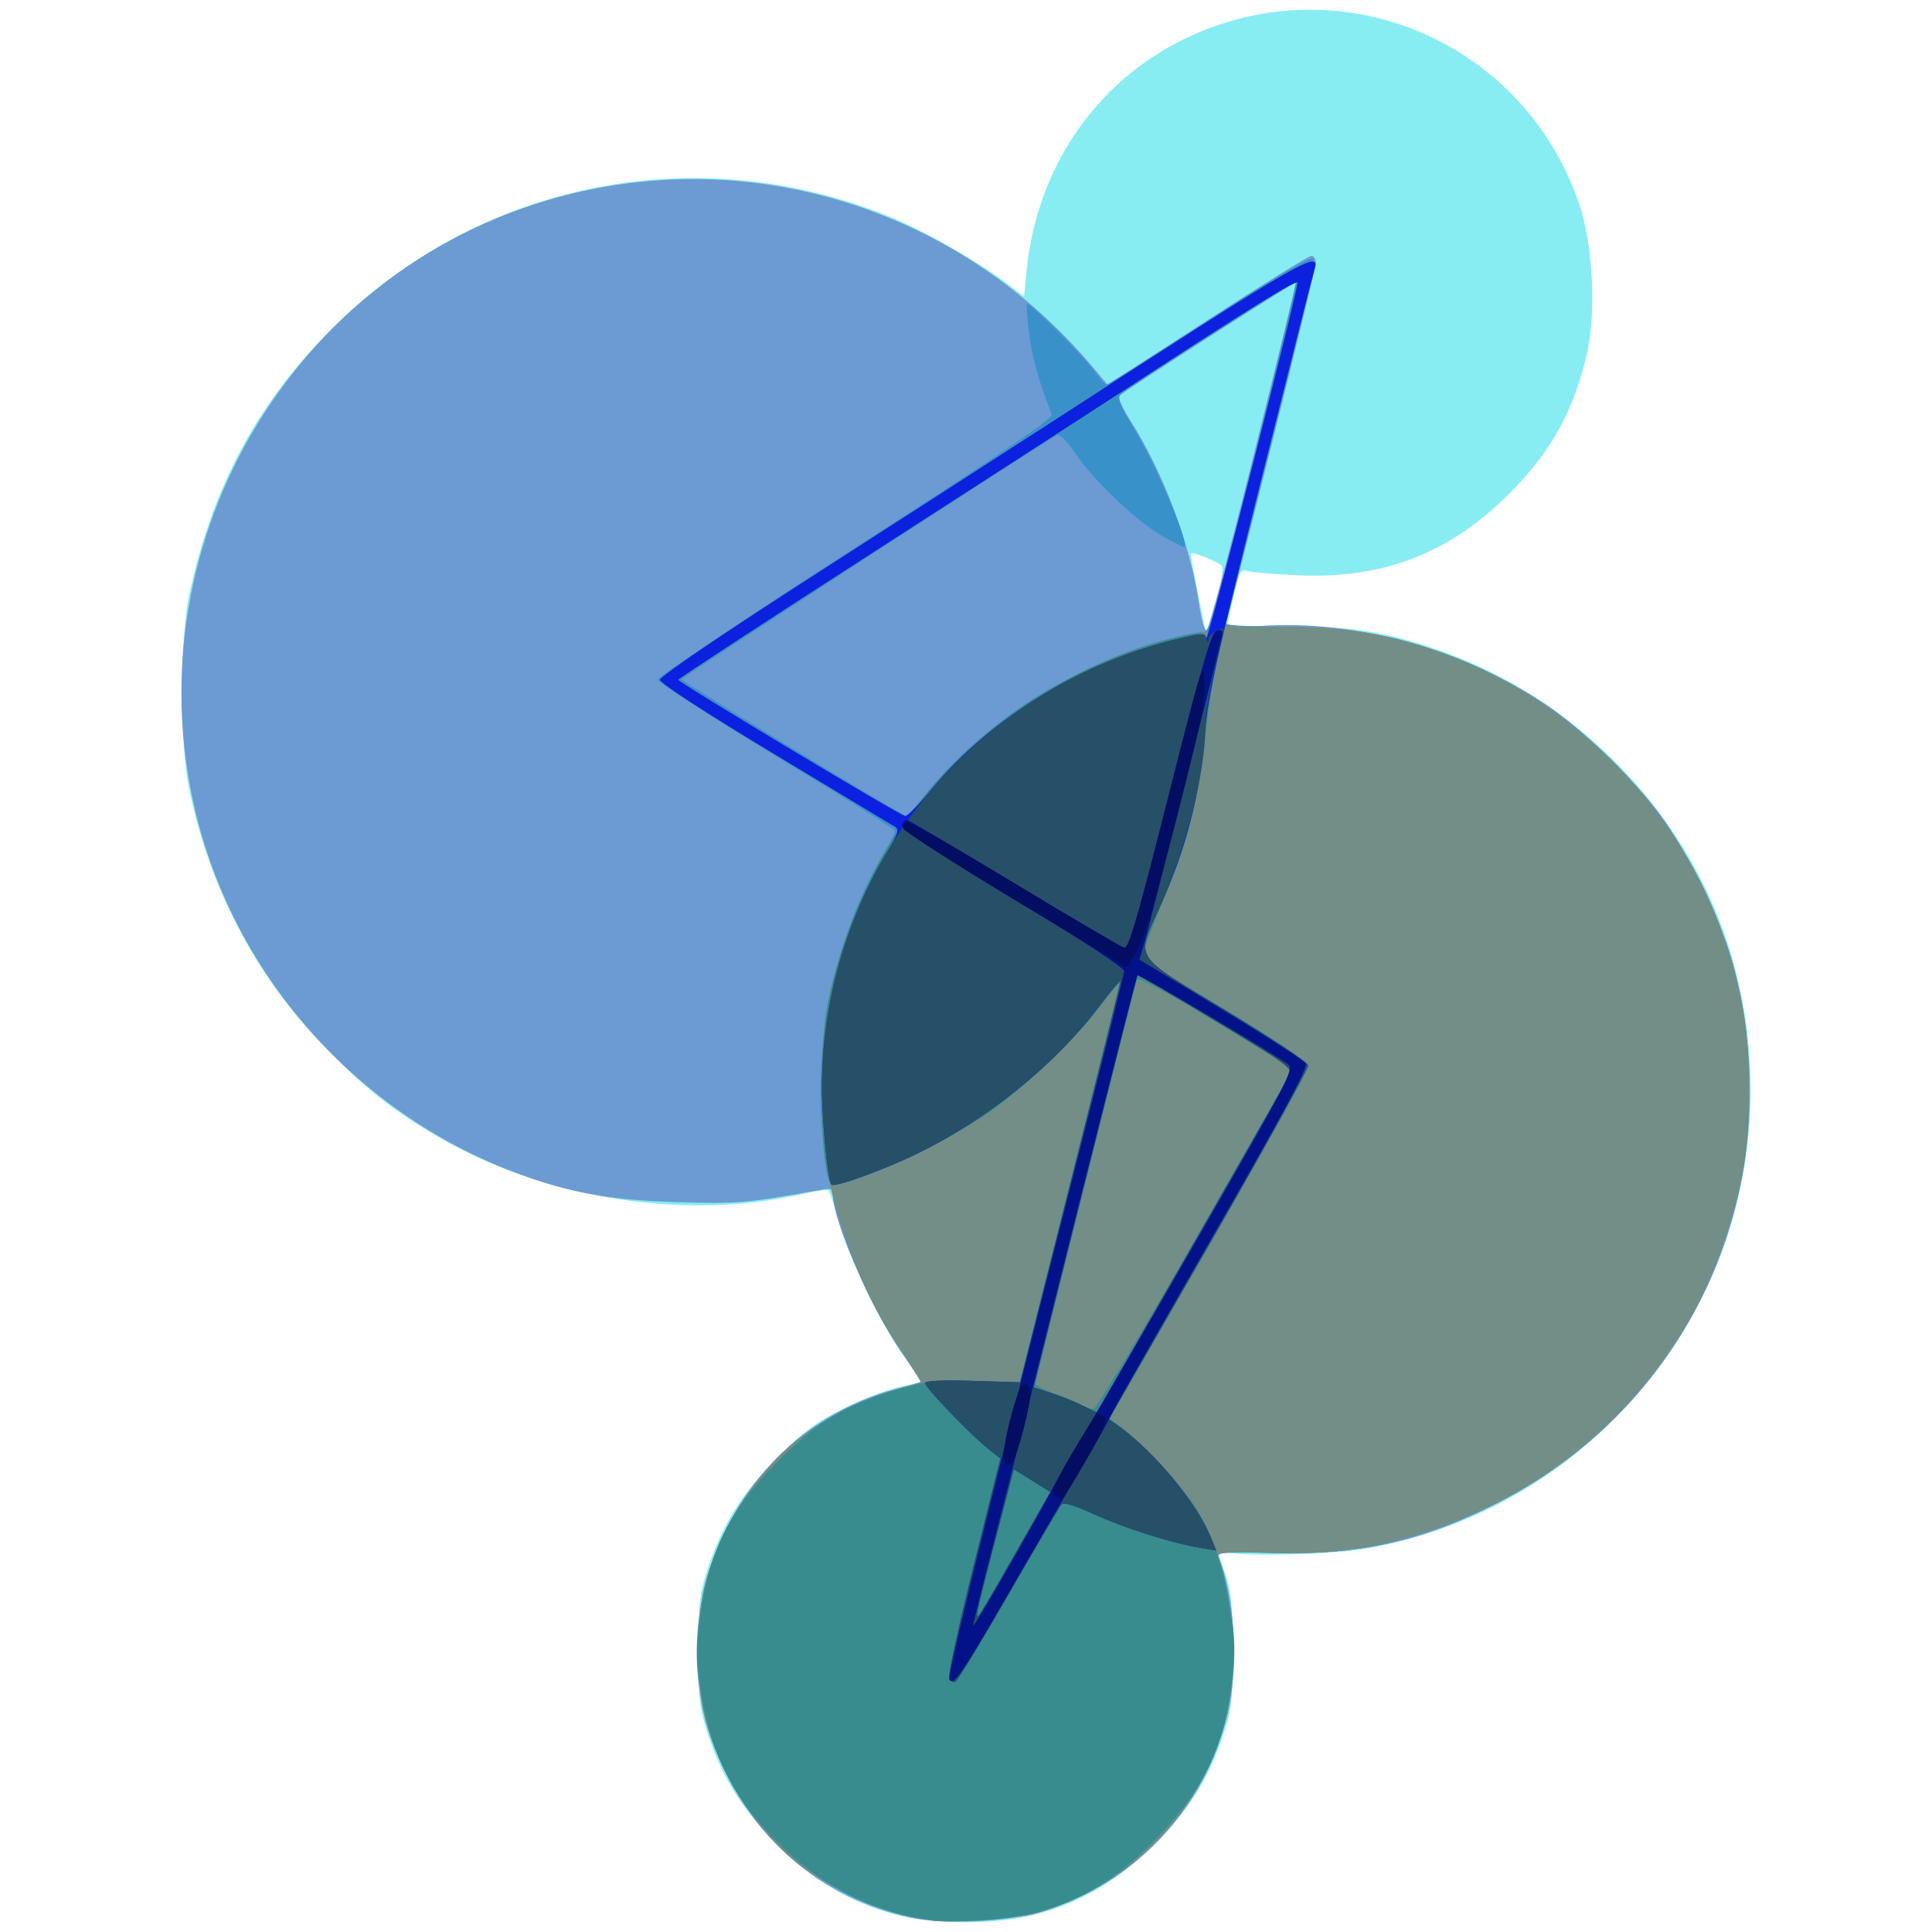 <?xml version="1.0" encoding="UTF-8" standalone="no"?>
<!-- Created with Inkscape (http://www.inkscape.org/) -->

<svg
   xmlns:dc="http://purl.org/dc/elements/1.1/"
   xmlns:cc="http://creativecommons.org/ns#"
   xmlns:rdf="http://www.w3.org/1999/02/22-rdf-syntax-ns#"
   xmlns:svg="http://www.w3.org/2000/svg"
   xmlns="http://www.w3.org/2000/svg"
   xmlns:sodipodi="http://sodipodi.sourceforge.net/DTD/sodipodi-0.dtd"
   xmlns:inkscape="http://www.inkscape.org/namespaces/inkscape"
   width="524"
   height="524"
   id="svg2"
   version="1.1"
   inkscape:version="0.48.4 r9939"
   inkscape:export-filename="/data/Almende/Projects/Crownstone/dobeacon-app/doc/icon_xhdpi.png"
   inkscape:export-xdpi="16.49"
   inkscape:export-ydpi="16.49"
   sodipodi:docname="New document 1">
  <defs
     id="defs4">
    <clipPath
       clipPathUnits="userSpaceOnUse"
       id="clipPath3766">
      <rect
         style="fill:none;stroke:#000000;stroke-width:8.001;stroke-miterlimit:4;stroke-opacity:1;stroke-dasharray:none"
         id="rect3768"
         width="564"
         height="564"
         x="75.579"
         y="315.641" />
    </clipPath>
  </defs>
  <sodipodi:namedview
     id="base"
     pagecolor="#ffffff"
     bordercolor="#666666"
     borderopacity="1.0"
     inkscape:pageopacity="0.0"
     inkscape:pageshadow="2"
     inkscape:zoom="0.7"
     inkscape:cx="123.09641"
     inkscape:cy="107.0452"
     inkscape:document-units="px"
     inkscape:current-layer="g3805"
     showgrid="false"
     inkscape:window-width="1720"
     inkscape:window-height="1028"
     inkscape:window-x="2120"
     inkscape:window-y="24"
     inkscape:window-maximized="0" />
  <g
     inkscape:label="Layer 1"
     inkscape:groupmode="layer"
     id="layer1"
     transform="translate(0,-528.362)">
    <g
       id="g3805"
       transform="translate(-105.73,279.652)">
      <g
         id="g3818">
        <g
           id="g3783"
           transform="translate(20,-82.857)">
          <path
             style="fill:#87edf3"
             d="m 328.872,850.919 c -12.34,-3.233 -22.572,-9.249 -32.23,-18.948 -9.596,-9.637 -14.818,-17.868 -18.74,-29.537 -2.444,-7.27 -2.689,-9.369 -2.689,-23 0,-13.631 0.245,-15.73 2.689,-23 3.916,-11.649 9.134,-19.885 18.74,-29.573 6.927,-6.987 10.197,-9.422 17.675,-13.161 5.046,-2.523 11.796,-5.154 15,-5.846 3.204,-0.692 5.969,-1.363 6.145,-1.491 0.176,-0.128 -1.784,-3.089 -4.356,-6.58 -6.086,-8.262 -14.773,-26.174 -17.738,-36.574 -1.29,-4.525 -2.59,-8.471 -2.888,-8.77 -0.299,-0.299 -3.421,0.125 -6.94,0.94 -32.152,7.453 -70.604,1.313 -99.795,-15.937 -12.061,-7.127 -19.512,-13.121 -30.635,-24.647 -18.308,-18.97 -30.795,-43.018 -36.181,-69.678 -2.476,-12.254 -2.418,-40.402 0.106,-52.182 6.267,-29.246 18.348,-51.819 38.564,-72.056 40.112,-40.153 99.506,-51.99 151.992,-30.292 9.157,3.786 23.608,12.051 31.22,17.857 l 4.667,3.559 0.661,-6.784 c 3.009,-30.882 22.052,-55.959 50.332,-66.28 40.944,-14.943 85.77,6.731 99.65,48.182 3.572,10.668 4.553,28.375 2.188,39.492 -3.321,15.611 -9.73,27.35 -21.183,38.803 -16.304,16.304 -34.308,23.252 -57.481,22.181 -6.325,-0.292 -12.423,-0.815 -13.552,-1.162 -1.847,-0.568 -2.222,0.098 -3.763,6.685 -0.941,4.023 -1.705,7.54 -1.698,7.815 0.007,0.275 7.326,0.513 16.263,0.529 17.975,0.032 26.901,1.465 41.75,6.702 34.896,12.307 63.929,41.077 76.459,75.769 11.267,31.194 9.636,67.26 -4.368,96.593 -18.088,37.888 -51.957,63.889 -92.591,71.084 -9.033,1.599 -34.185,2.193 -38.251,0.902 l -2.063,-0.655 2.115,6.288 c 1.779,5.287 2.116,8.674 2.122,21.288 0.006,13.641 -0.237,15.725 -2.683,23 -3.929,11.688 -9.155,19.915 -18.74,29.5 -9.843,9.843 -20.085,15.825 -32.555,19.014 -10.355,2.648 -27.046,2.635 -37.215,-0.029 z m 87.263,-357.809 c 1,-4.164 1.382,-7.684 0.884,-8.157 -1.351,-1.285 -8.376,-4.003 -8.376,-3.24 0,0.372 0.716,4.286 1.59,8.699 0.875,4.413 1.81,9.141 2.078,10.509 0.662,3.373 1.594,1.47 3.824,-7.81 z"
             id="path3801"
             inkscape:connector-curvature="0" />
          <path
             style="fill:#6b9bd2"
             d="m 332.143,851.518 c -22.9,-5.285 -40.387,-19.493 -50.566,-41.084 -19.261,-40.858 3.622,-90.511 47.066,-102.124 3.575,-0.956 6.615,-1.809 6.755,-1.895 0.141,-0.087 -2.292,-3.943 -5.406,-8.569 -8.492,-12.617 -18.35,-35.262 -18.35,-42.152 0,-1.618 -0.51,-1.896 -2.75,-1.498 -21.334,3.781 -23.043,3.928 -39.75,3.42 -18.008,-0.547 -29.327,-2.621 -43.571,-7.983 -43.199,-16.262 -76.07,-53.273 -86.769,-97.697 -17.889,-74.286 27.948,-149.798 101.861,-167.804 51.84,-12.629 106.131,5.284 141.049,46.537 l 4.43,5.234 27,-17.467 c 14.85,-9.607 27.562,-17.475 28.25,-17.484 0.688,-0.009 1.25,0.894 1.25,2.007 0,1.712 -23.124,93.993 -24.5,97.772 -0.376,1.032 1.513,1.158 9.312,0.621 25.741,-1.773 54.733,6.189 77.52,21.29 9.389,6.222 23.483,19.787 30.915,29.754 7.838,10.512 17.049,29.53 20.142,41.591 15.19,59.216 -10.838,117.976 -64.39,145.367 -20.107,10.285 -36.819,13.979 -60.761,13.43 -13.266,-0.304 -15.18,-0.153 -14.638,1.151 4.139,9.963 5.449,27.703 2.957,40.041 -5.274,26.114 -23.652,46.914 -49.057,55.523 -9.813,3.325 -28.126,4.299 -38,2.02 z M 425.65,455.392 c 6.467,-25.827 11.661,-47.072 11.541,-47.21 -0.234,-0.27 -46.505,29.417 -47.869,30.712 -0.451,0.429 0.857,3.402 2.907,6.606 8.96,14.007 16.279,33.482 18.677,49.697 0.632,4.271 1.561,7.627 2.067,7.459 0.505,-0.168 6.21,-21.437 12.677,-47.265 z"
             id="path3799"
             inkscape:connector-curvature="0" />
          <path
             style="fill:#3991ca"
             d="m 338.143,852.377 c -1.1,-0.255 -4.475,-0.954 -7.5,-1.554 -7.479,-1.483 -20.174,-7.581 -27.772,-13.339 -11.5,-8.715 -21.768,-24.439 -25.828,-39.55 -1.204,-4.48 -1.746,-10.229 -1.746,-18.5 0,-8.271 0.543,-14.02 1.746,-18.5 4.06,-15.111 14.329,-30.835 25.828,-39.55 7.228,-5.478 19.908,-11.666 27.522,-13.432 2.888,-0.67 5.25,-1.429 5.25,-1.688 0,-0.259 -1.954,-3.252 -4.342,-6.65 -9.039,-12.862 -15.395,-26.966 -19.627,-43.553 -7.596,-29.77 -2.306,-65.913 13.539,-92.512 1.928,-3.237 3.376,-6.266 3.218,-6.731 -0.158,-0.465 -14.688,-9.551 -32.288,-20.192 -17.6,-10.641 -32,-19.973 -32,-20.738 0,-0.765 24.172,-16.93 53.716,-35.923 40.016,-25.725 53.565,-34.914 53.123,-36.032 -3.377,-8.554 -5.404,-15.795 -6.167,-22.025 -0.504,-4.111 -0.735,-7.676 -0.514,-7.922 0.575,-0.64 15.983,14.821 18.626,18.69 1.219,1.784 2.511,3.246 2.872,3.25 0.361,0.004 12.9,-7.907 27.864,-17.579 18.635,-12.045 27.532,-17.262 28.236,-16.558 0.704,0.704 -2.843,16.25 -11.258,49.336 -6.757,26.569 -12.46,48.78 -12.672,49.357 -0.258,0.703 4.817,1.056 15.394,1.072 17.628,0.026 29.851,2.055 44.43,7.375 35.158,12.831 64.049,42.473 75.813,77.782 4.805,14.423 6.407,24.279 6.458,39.723 0.051,15.676 -1.261,24.663 -5.589,38.29 -4.221,13.288 -8.057,21.345 -15.47,32.486 -15.377,23.112 -37.871,40.263 -64.489,49.168 -15.733,5.264 -26.7,6.844 -44.155,6.36 -12.042,-0.334 -14.687,-0.162 -14.269,0.926 4.288,11.174 5.323,32.468 2.151,44.271 -6.818,25.375 -26.898,45.781 -51.754,52.596 -5.351,1.467 -24.579,2.72 -28.347,1.848 z m -2.182,-304.333 c 5.625,-7.375 18.434,-19.207 27.193,-25.118 10.719,-7.233 26.132,-14.405 37.489,-17.445 5.225,-1.398 10.4,-2.551 11.5,-2.56 1.804,-0.016 3.15,-4.644 13.725,-47.194 6.449,-25.947 11.554,-47.347 11.345,-47.556 -0.415,-0.415 -45.221,28.178 -47.427,30.265 -1.133,1.072 -0.576,2.571 3.375,9.08 6.299,10.376 15.609,32.435 13.679,32.409 -0.383,-0.005 -3.062,-1.366 -5.953,-3.024 -6.884,-3.948 -18.482,-14.955 -23.42,-22.227 -2.674,-3.937 -4.336,-5.536 -5.209,-5.011 -9.074,5.453 -101.612,65.703 -101.606,66.154 0.008,0.629 59.992,37.117 61.017,37.117 0.31,0 2.241,-2.2 4.292,-4.89 z"
             id="path3797"
             inkscape:connector-curvature="0" />
          <path
             style="fill:#728e87"
             d="m 338.143,852.377 c -1.1,-0.255 -4.475,-0.954 -7.5,-1.554 -7.479,-1.483 -20.174,-7.581 -27.772,-13.339 -11.5,-8.715 -21.768,-24.439 -25.828,-39.55 -1.204,-4.48 -1.746,-10.229 -1.746,-18.5 0,-8.271 0.543,-14.02 1.746,-18.5 4.06,-15.111 14.329,-30.835 25.828,-39.55 7.228,-5.478 19.908,-11.666 27.522,-13.432 2.888,-0.67 5.25,-1.38 5.25,-1.579 0,-0.199 -2.446,-3.954 -5.435,-8.344 -9.342,-13.72 -16.364,-30.709 -20.087,-48.595 -2.147,-10.316 -2.192,-32.865 -0.089,-44.51 2.645,-14.643 9.414,-32.423 16.949,-44.518 l 2.509,-4.028 -32.385,-19.472 c -19.358,-11.639 -32.39,-20.076 -32.396,-20.972 -0.006,-0.887 17.454,-12.723 42.711,-28.955 23.497,-15.1 50.822,-32.702 60.722,-39.116 71.563,-46.36 75.841,-48.853 74.099,-43.184 -0.297,0.965 -5.755,22.455 -12.129,47.755 -6.374,25.3 -11.789,46.697 -12.033,47.548 -0.387,1.351 1.57,1.551 15.31,1.572 17.6,0.026 29.833,2.058 44.403,7.375 35.158,12.831 64.049,42.473 75.813,77.782 4.805,14.423 6.407,24.279 6.458,39.723 0.051,15.676 -1.261,24.663 -5.589,38.29 -4.221,13.288 -8.057,21.345 -15.47,32.486 -15.377,23.112 -37.871,40.263 -64.489,49.168 -15.733,5.264 -26.7,6.844 -44.155,6.36 -12.042,-0.334 -14.687,-0.162 -14.269,0.926 4.288,11.174 5.323,32.468 2.151,44.271 -6.818,25.375 -26.898,45.781 -51.754,52.596 -5.351,1.467 -24.579,2.72 -28.347,1.848 z m -2.264,-304.193 c 16.182,-21.076 45.966,-39.484 71.82,-44.389 l 6.485,-1.23 11.74,-46.565 c 6.457,-25.611 11.735,-47.107 11.73,-47.769 -0.01,-1.113 -13.191,7.075 -48.511,30.138 -7.7,5.028 -37.736,24.424 -66.747,43.104 -29.011,18.679 -52.729,34.187 -52.707,34.462 0.06,0.733 60.267,36.92 61.498,36.963 0.574,0.02 2.686,-2.101 4.692,-4.713 z"
             id="path3795"
             inkscape:connector-curvature="0" />
          <path
             style="fill:#398c8e"
             d="m 335.406,851.97 c -13.872,-2.537 -26.271,-8.847 -36.745,-18.701 -13.253,-12.468 -19.827,-24.761 -22.744,-42.529 -1.407,-8.569 -1.472,-11.443 -0.446,-19.57 2.363,-18.713 7.96,-30.014 21.671,-43.758 10.401,-10.426 18.092,-14.952 32.36,-19.045 8.121,-2.329 10.6,-2.6 20.977,-2.287 l 11.768,0.354 13.66,-53.954 c 7.513,-29.675 13.546,-54.069 13.406,-54.209 -0.14,-0.14 -2.624,2.852 -5.519,6.648 -6.521,8.551 -20.138,21.539 -29.553,28.187 -3.905,2.757 -11.824,7.389 -17.599,10.292 -10.336,5.196 -24.461,10.407 -25.47,9.398 -2.863,-2.863 -3.61,-34.199 -1.14,-47.873 2.645,-14.643 9.414,-32.423 16.949,-44.518 l 2.509,-4.028 -32.385,-19.472 c -19.358,-11.639 -32.39,-20.076 -32.396,-20.972 -0.006,-0.887 17.454,-12.723 42.711,-28.955 23.497,-15.1 50.822,-32.702 60.722,-39.116 71.559,-46.358 75.846,-48.856 74.097,-43.184 -1.224,3.971 -24.48,97.485 -26.424,106.255 -1.158,5.225 -2.572,14.451 -3.142,20.501 -1.344,14.27 -4.848,28.521 -10.079,40.999 -2.306,5.5 -4.888,11.977 -5.737,14.392 -1.864,5.302 -4.476,3.063 22.882,19.618 13.997,8.47 20.904,13.21 20.904,14.344 0,0.931 -12.144,22.833 -26.986,48.669 l -26.986,46.976 2.736,1.904 c 5.201,3.62 17.748,17.249 21.135,22.956 4.396,7.409 6.811,14.788 8.838,27.008 1.395,8.41 1.459,11.278 0.434,19.395 -2.363,18.713 -7.96,30.014 -21.671,43.758 -9.816,9.84 -17.557,14.599 -30,18.444 -7.859,2.429 -24.888,3.505 -32.737,2.07 z m 74.662,-184.534 c 14.527,-25.299 26.336,-46.058 26.243,-46.132 -0.093,-0.074 -9.528,-5.794 -20.966,-12.711 -12.787,-7.733 -20.952,-12.112 -21.2,-11.368 -0.926,2.775 -27.503,108.641 -27.503,109.552 0,0.548 2.138,1.724 4.75,2.613 2.612,0.889 5.875,2.265 7.25,3.058 1.375,0.793 3.065,1.339 3.757,1.214 0.691,-0.125 13.142,-20.927 27.669,-46.226 z M 335.879,548.184 c 15.559,-20.264 42.365,-37.347 68.622,-43.73 5.973,-1.452 7.51,-1.543 8.165,-0.483 0.545,0.881 1.138,0.03 1.825,-2.616 6.3,-24.269 23.152,-91.951 23.152,-92.982 0,-1.247 -12.362,6.398 -48.5,29.995 -7.7,5.028 -37.736,24.424 -66.747,43.104 -29.011,18.679 -52.729,34.187 -52.707,34.462 0.06,0.733 60.267,36.92 61.498,36.963 0.574,0.02 2.686,-2.101 4.692,-4.713 z"
             id="path3793"
             inkscape:connector-curvature="0" />
          <path
             style="fill:#0c21df"
             d="m 343.136,786.922 c -0.38,-0.614 2.597,-14.314 6.614,-30.444 l 7.304,-29.327 -3.456,-2.774 c -4.931,-3.959 -16.956,-16.499 -16.956,-17.683 0,-0.631 4.724,-0.849 12.89,-0.595 l 12.89,0.402 13.639,-54.033 c 7.501,-29.718 13.626,-54.399 13.61,-54.845 -0.016,-0.446 -2.723,2.764 -6.016,7.134 -11.711,15.541 -30.159,30.448 -49.078,39.656 -9.343,4.547 -22.492,9.298 -23.353,8.437 -0.949,-0.949 -2.582,-17.674 -2.576,-26.389 0.014,-22.027 6.462,-45.366 17.597,-63.695 2.951,-4.857 3.399,-6.214 2.284,-6.914 -0.763,-0.479 -15.432,-9.319 -32.599,-19.644 -18.635,-11.208 -31.216,-19.377 -31.222,-20.273 -0.006,-0.887 17.462,-12.729 42.712,-28.955 23.497,-15.1 50.822,-32.702 60.722,-39.116 71.9,-46.578 75.896,-48.902 74.036,-43.044 -0.331,1.042 -6.912,27.032 -14.625,57.755 -11.327,45.119 -14.2,57.987 -14.942,66.921 -1.502,18.091 -5.014,31.857 -12.204,47.833 -6.631,14.734 -7.85,12.788 17.734,28.304 12.1,7.338 22.145,14.004 22.322,14.813 0.177,0.809 -11.901,22.735 -26.841,48.724 l -27.162,47.253 3.341,2.455 c 9.47,6.96 20.369,20.204 24.229,29.442 l 1.581,3.784 -4.235,-0.703 c -7.799,-1.295 -21.161,-5.525 -29.013,-9.185 -4.694,-2.188 -8.131,-3.26 -8.667,-2.704 -0.489,0.507 -6.964,11.484 -14.39,24.394 -7.426,12.91 -13.947,23.621 -14.491,23.803 -0.544,0.181 -1.3,-0.173 -1.68,-0.787 z m 16.084,-30.739 c 4.294,-7.562 8.624,-15.143 9.623,-16.846 l 1.816,-3.096 -4.984,-3.098 -4.984,-3.098 -0.966,3.694 c -9.548,36.499 -9.475,36.194 -8.696,36.194 0.212,0 3.898,-6.188 8.192,-13.75 z m 49.636,-86.25 c 14.019,-24.475 25.987,-45.448 26.596,-46.606 1.038,-1.973 -0.225,-2.913 -19.937,-14.83 -11.575,-6.998 -21.155,-12.575 -21.289,-12.394 -0.134,0.181 -6.53,25.395 -14.213,56.03 l -13.969,55.7 5.037,1.648 c 2.771,0.906 6.618,2.461 8.55,3.456 1.932,0.995 3.563,1.738 3.624,1.652 0.062,-0.086 11.582,-20.181 25.6,-44.656 z M 338.502,545.526 c 16.259,-19.656 41.543,-34.925 67.838,-40.966 5.652,-1.298 6.225,-1.279 6.521,0.225 0.303,1.54 24.82,-93.931 24.795,-96.555 -0.011,-1.113 -13.189,7.074 -48.512,30.138 -7.7,5.028 -37.736,24.424 -66.747,43.104 -29.011,18.679 -52.729,34.187 -52.707,34.462 0.062,0.762 60.293,36.922 61.569,36.963 0.614,0.02 3.873,-3.297 7.243,-7.372 z"
             id="path3791"
             inkscape:connector-curvature="0" />
          <path
             style="fill:#255067"
             d="m 343.136,786.922 c -0.38,-0.614 2.597,-14.314 6.614,-30.444 l 7.304,-29.327 -3.456,-2.774 c -4.931,-3.959 -16.956,-16.499 -16.956,-17.683 0,-0.631 4.724,-0.849 12.89,-0.595 l 12.89,0.402 13.639,-54.033 c 7.501,-29.718 13.626,-54.399 13.61,-54.845 -0.016,-0.446 -2.723,2.764 -6.016,7.134 -11.711,15.541 -30.159,30.448 -49.078,39.656 -9.343,4.547 -22.492,9.298 -23.353,8.437 -0.949,-0.949 -2.582,-17.674 -2.576,-26.389 0.038,-58.224 40.546,-108.772 97.69,-121.9 5.648,-1.297 6.235,-1.278 6.634,0.225 0.4,1.508 0.448,1.509 0.554,0.015 0.093,-1.304 4.116,-3.588 4.116,-2.337 0,0.188 -1.124,4.984 -2.499,10.656 -1.374,5.673 -2.499,12.617 -2.5,15.433 -0.003,12.404 -5.212,33.183 -12.218,48.743 -6.651,14.771 -7.872,12.818 17.717,28.337 12.1,7.338 22.145,14.004 22.322,14.813 0.177,0.809 -11.901,22.735 -26.841,48.724 l -27.162,47.253 3.341,2.455 c 9.47,6.96 20.369,20.204 24.229,29.442 l 1.581,3.784 -4.235,-0.703 c -7.799,-1.295 -21.161,-5.525 -29.013,-9.185 -4.694,-2.188 -8.131,-3.26 -8.667,-2.704 -0.489,0.507 -6.964,11.484 -14.39,24.394 -7.426,12.91 -13.947,23.621 -14.491,23.803 -0.544,0.181 -1.3,-0.173 -1.68,-0.787 z m 16.084,-30.739 c 4.294,-7.562 8.624,-15.143 9.623,-16.846 l 1.816,-3.096 -4.984,-3.098 -4.984,-3.098 -0.966,3.694 c -9.548,36.499 -9.475,36.194 -8.696,36.194 0.212,0 3.898,-6.188 8.192,-13.75 z m 49.636,-86.25 c 14.019,-24.475 25.987,-45.448 26.596,-46.606 1.038,-1.973 -0.225,-2.913 -19.937,-14.83 -11.575,-6.998 -21.155,-12.575 -21.289,-12.394 -0.134,0.181 -6.53,25.395 -14.213,56.03 l -13.969,55.7 5.037,1.648 c 2.771,0.906 6.618,2.461 8.55,3.456 1.932,0.995 3.563,1.738 3.624,1.652 0.062,-0.086 11.582,-20.181 25.6,-44.656 z"
             id="path3789"
             inkscape:connector-curvature="0" />
          <path
             style="fill:#041289"
             d="m 343.239,787.089 c -0.619,-1.001 10.414,-45.891 33.339,-135.656 7.726,-30.25 14.049,-55.675 14.051,-56.5 0.003,-0.9 -12.164,-8.848 -30.414,-19.868 -21.112,-12.749 -30.256,-18.791 -29.888,-19.75 0.292,-0.76 0.885,-1.382 1.318,-1.382 0.434,0 13.548,7.718 29.143,17.151 15.595,9.433 29.03,17.327 29.855,17.542 1.2,0.312 3.682,-8.207 12.403,-42.574 9.01,-35.504 11.223,-43.049 12.745,-43.447 1.551,-0.406 1.741,-0.062 1.205,2.173 -2.85,11.873 -19.745,78.664 -20.836,82.368 l -1.388,4.713 22.11,13.341 c 12.16,7.337 22.514,13.992 23.009,14.787 0.649,1.045 -6.378,14.087 -25.296,46.947 -14.407,25.025 -26.805,46.85 -27.551,48.5 -0.746,1.65 -4.022,7.5 -7.279,13 -3.258,5.5 -12.067,20.652 -19.575,33.671 -13.526,23.454 -15.813,26.824 -16.95,24.984 z m 28.133,-52.156 c 2.51,-4.675 6.798,-12.1 9.528,-16.5 2.73,-4.4 16.445,-27.991 30.476,-52.424 24.078,-41.928 25.406,-44.503 23.639,-45.824 -3.848,-2.878 -40.425,-24.532 -40.792,-24.15 -0.318,0.331 -21.797,85.206 -30.848,121.898 -1.425,5.775 -5.085,20.175 -8.135,32 -3.05,11.825 -5.555,21.95 -5.567,22.5 -0.023,1.064 14.072,-23.294 21.699,-37.5 z"
             id="path3787"
             inkscape:connector-curvature="0" />
          <path
             style="fill:#030d62"
             d="m 371.778,737.038 c -1.072,-0.679 -0.034,-3.143 4.842,-11.485 3.414,-5.841 6.526,-10.62 6.915,-10.62 0.389,0 1.188,0.48 1.774,1.066 0.755,0.755 -0.686,4.112 -4.936,11.5 -3.301,5.739 -6.279,10.427 -6.616,10.418 -0.338,-0.008 -1.228,-0.405 -1.979,-0.88 z m -13.733,-9.499 c -0.936,-2.44 3.759,-20.605 5.326,-20.605 2.399,0 2.404,2.553 0.025,12.029 -2.251,8.966 -4.078,11.894 -5.351,8.576 z m 2.89,-151.887 c -16.615,-10.02 -30.227,-18.754 -30.25,-19.409 -0.023,-0.655 0.363,-1.441 0.858,-1.747 0.495,-0.306 13.657,7.16 29.25,16.592 15.593,9.431 29.025,17.325 29.85,17.541 1.199,0.314 3.505,-7.539 11.5,-39.167 9.507,-37.609 10.014,-39.244 10.293,-33.151 0.244,5.334 -1.037,11.605 -7.641,37.403 -5.395,21.075 -8.8,32.47 -10.638,35.607 -1.487,2.537 -2.773,4.599 -2.858,4.581 -0.085,-0.018 -13.749,-8.23 -30.363,-18.25 z"
             id="path3785"
             inkscape:connector-curvature="0" />
        </g>
        <rect
           style="fill:none;stroke:none"
           id="rect3803"
           width="524"
           height="524"
           x="105.73"
           y="248.711" />
      </g>
    </g>
  </g>
</svg>
